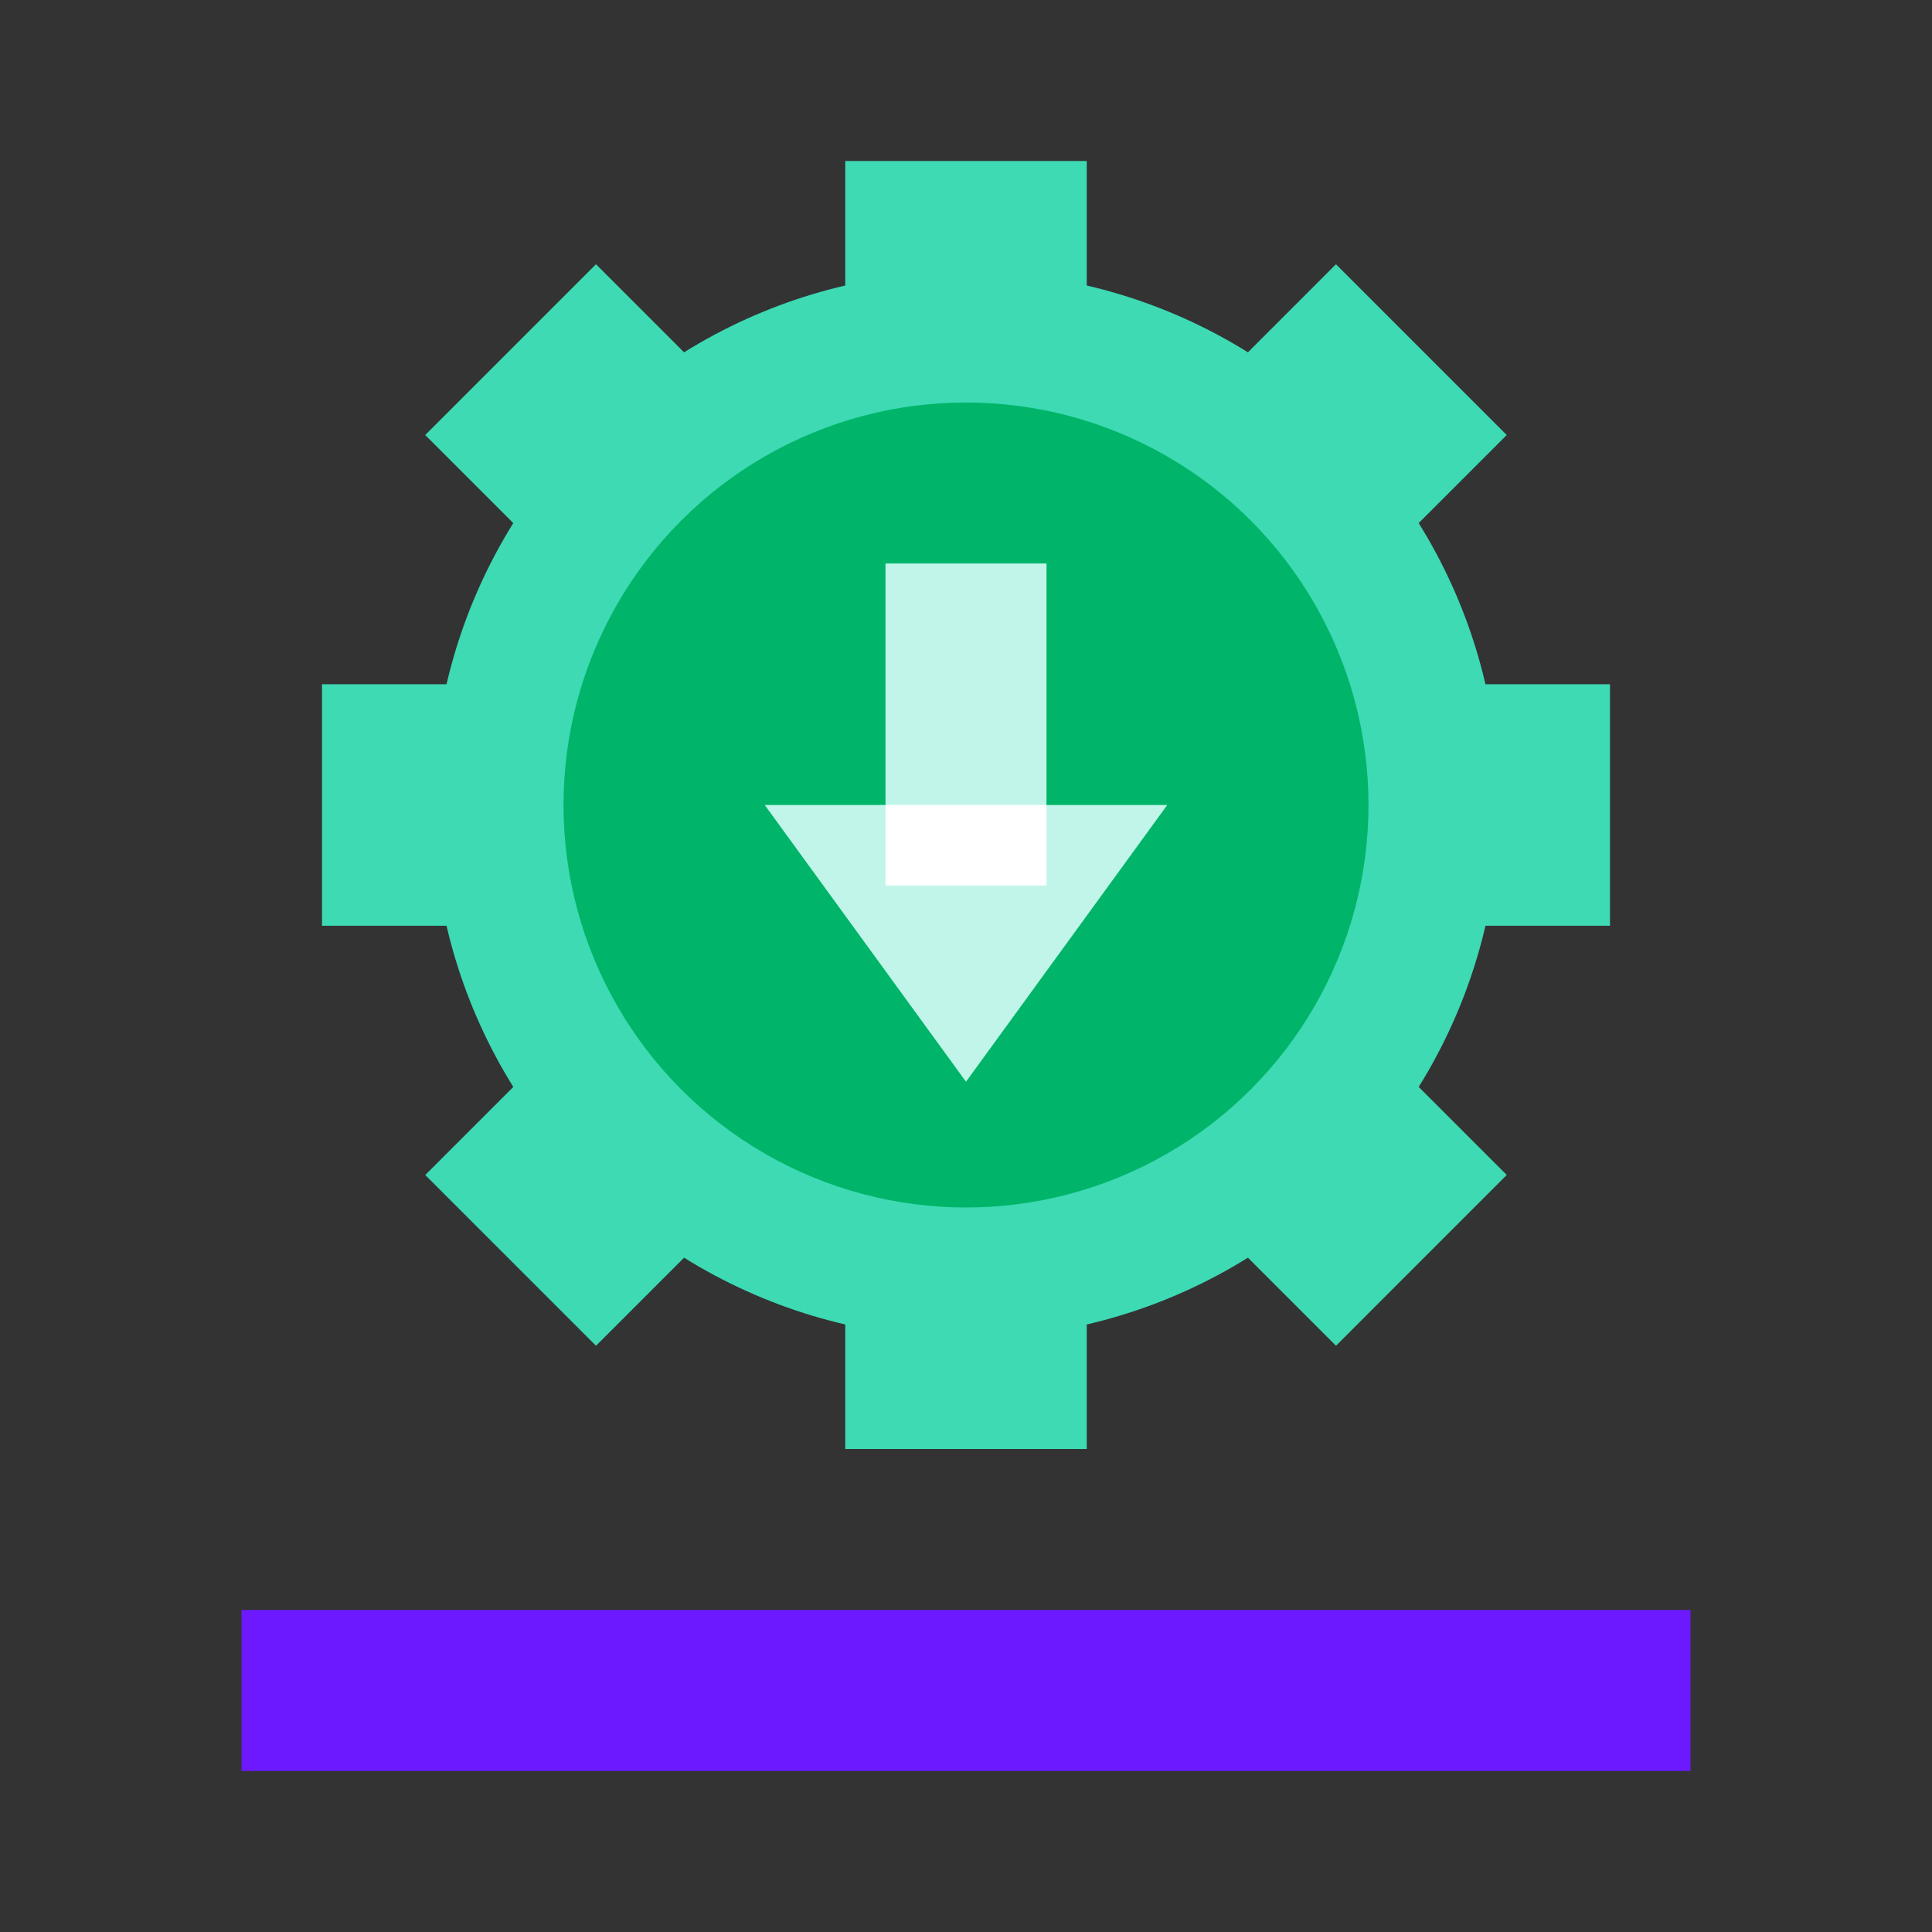 <svg xmlns="http://www.w3.org/2000/svg"  viewBox="0 0 48 48" width="48px" height="48px"><rect x="0" y="0" width="48" height="48" fill="#333333" stroke="none"/><rect width="36" height="4" x="6" y="40" fill="#6c19ff"/><rect width="6" height="6.4" x="21" y="4" fill="#3ddab4"/><rect width="6" height="6.4" x="11.949" y="7.749" fill="#3ddab4" transform="rotate(-45.001 14.949 10.95)"/><rect width="6.4" height="6" x="8" y="17" fill="#3ddab4"/><rect width="6.4" height="6" x="11.749" y="26.051" fill="#3ddab4" transform="rotate(-45.001 14.949 29.051)"/><rect width="6" height="6.4" x="21" y="29.6" fill="#3ddab4"/><rect width="6" height="6.4" x="30.051" y="25.851" fill="#3ddab4" transform="rotate(-45.001 33.05 29.051)"/><rect width="6.4" height="6" x="33.6" y="17" fill="#3ddab4"/><rect width="6.4" height="6" x="29.851" y="7.949" fill="#3ddab4" transform="rotate(-45.001 33.051 10.95)"/><circle cx="24" cy="20" r="13.25" fill="#3ddab4"/><circle cx="24" cy="20" r="10" fill="#00b569"/><polygon fill="#c1f5ea" points="26,22 26,14 22,14 22,22"/><polygon fill="#c1f5ea" points="19,20 24,26.875 29,20"/><rect width="4" height="2" x="22" y="20" fill="#fff"/></svg>
